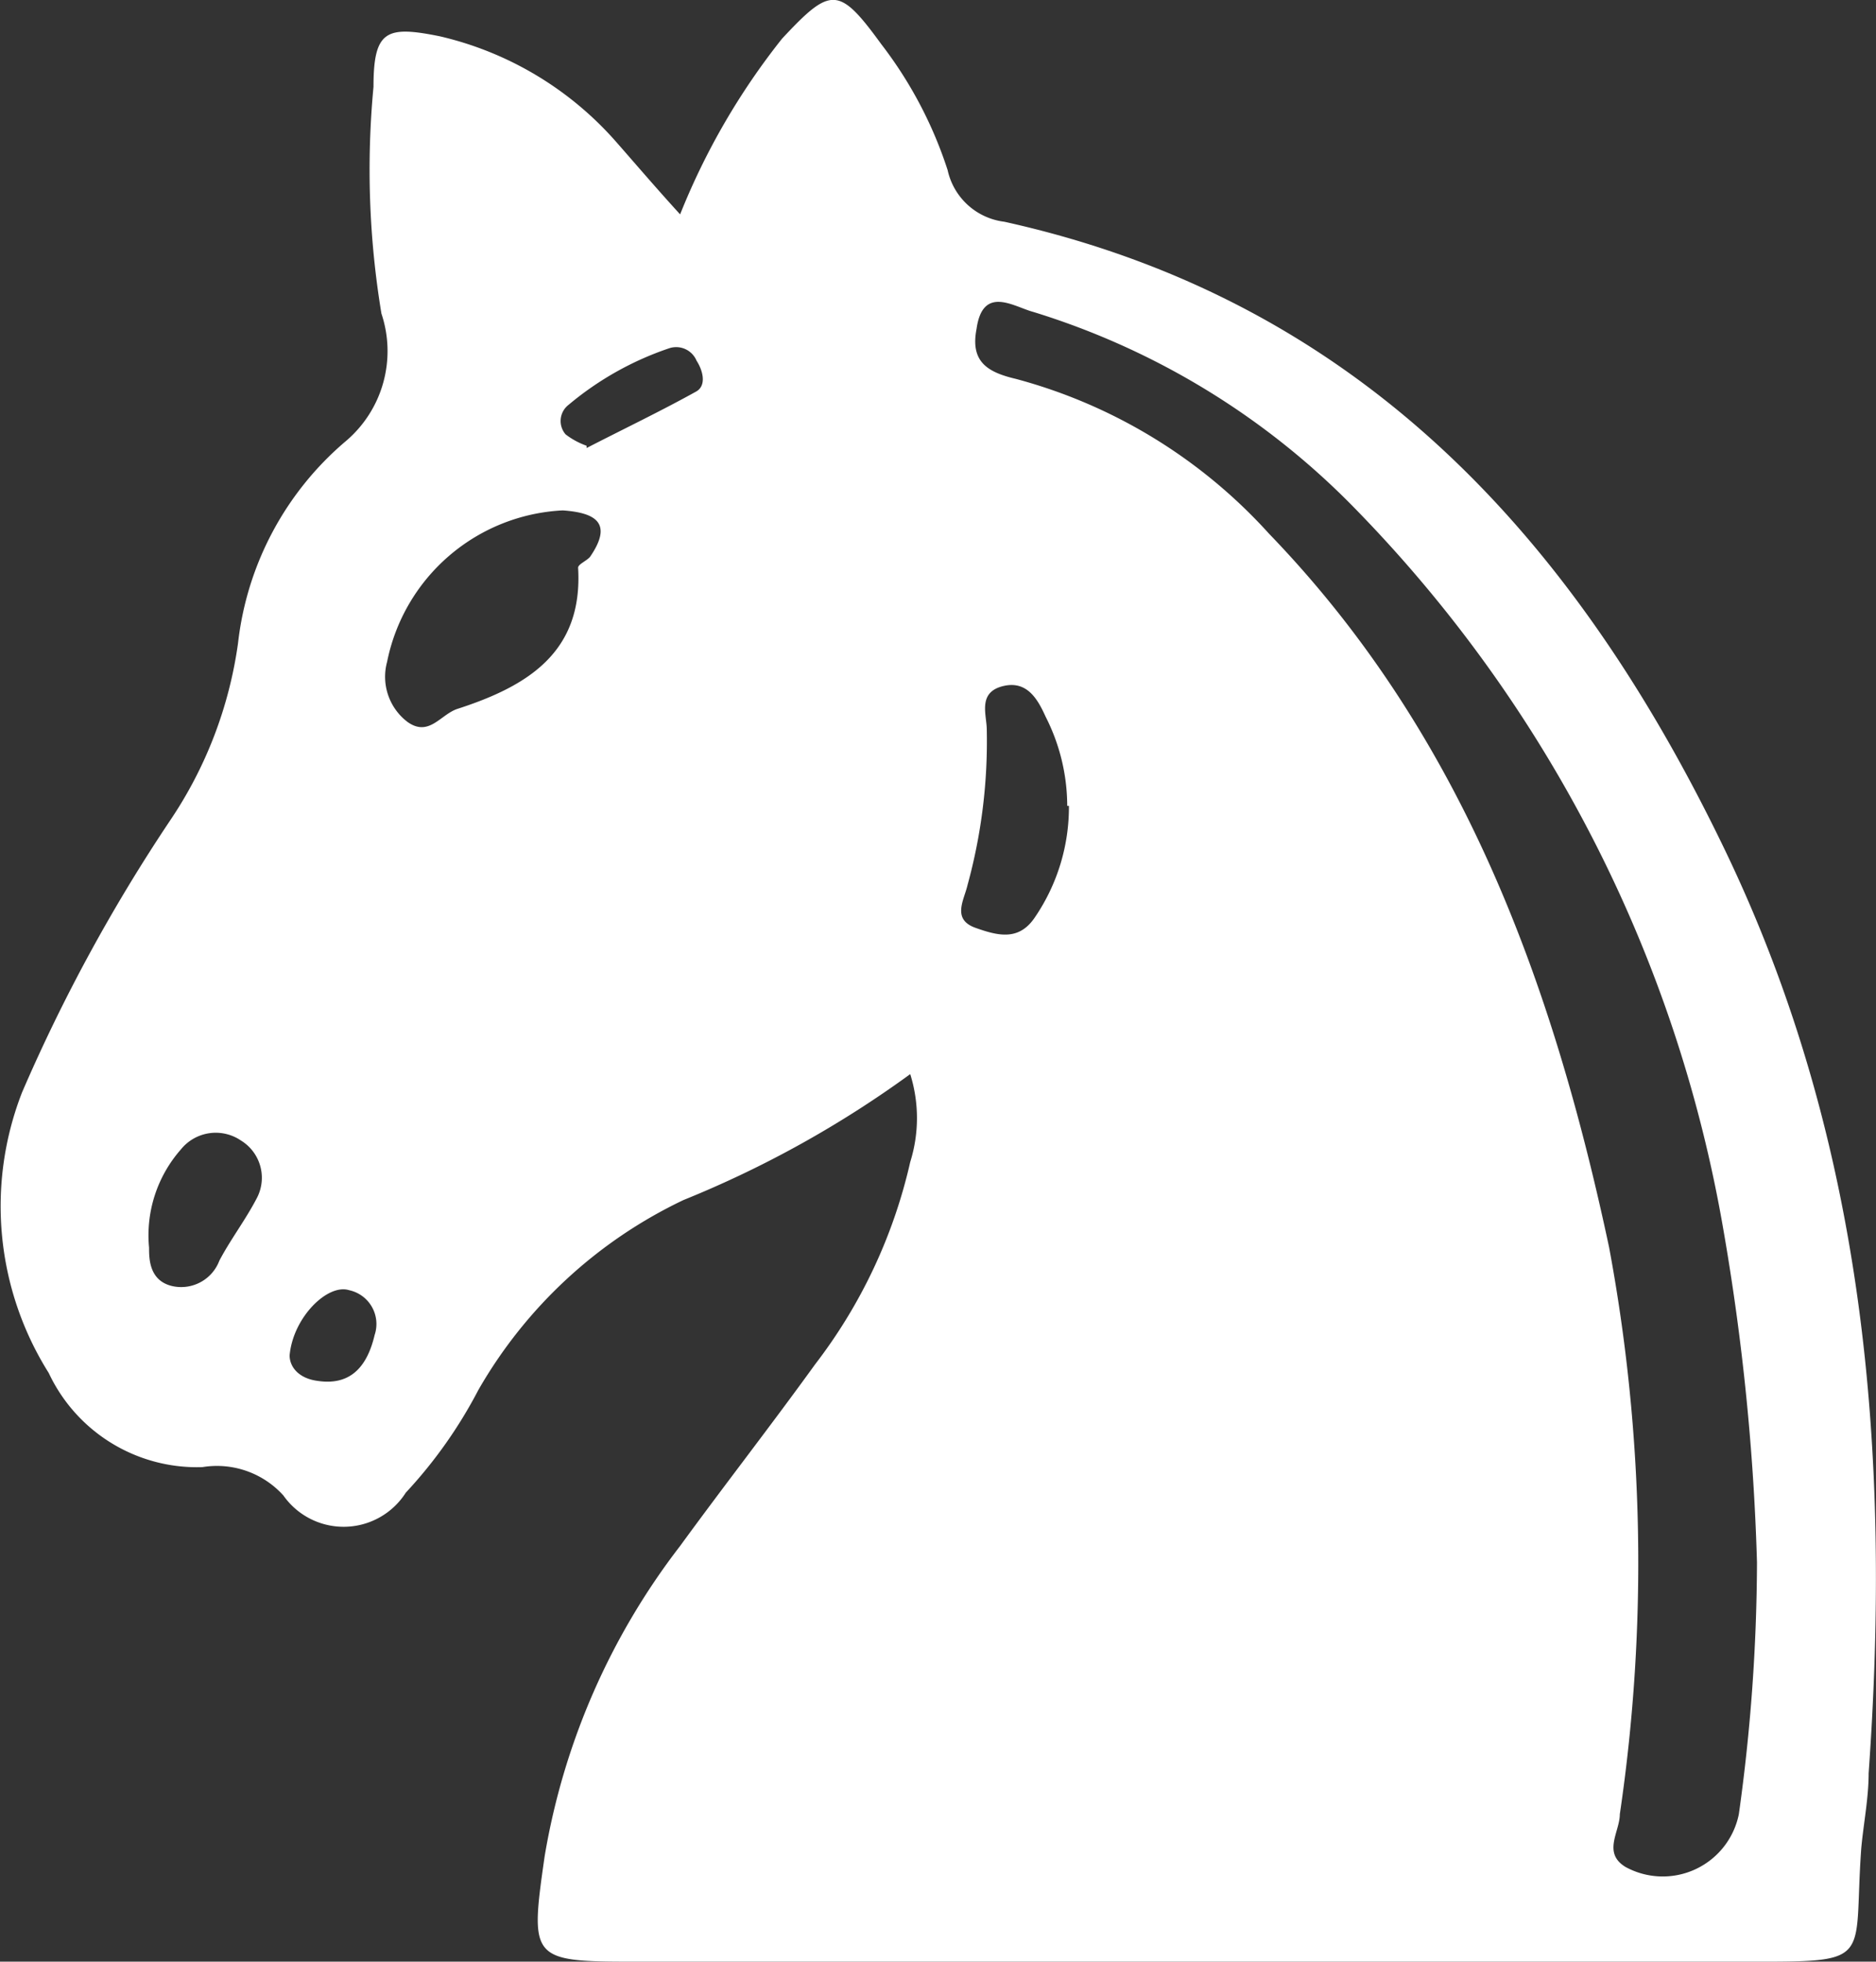 <svg xmlns="http://www.w3.org/2000/svg" viewBox="0 0 33.1 34.59"><rect x="0" y="0" width="33.1" height="34.59" fill="#333333" stroke="none"/><defs><style>.cls-1{fill:#fff;}</style></defs><g id="Capa_2" data-name="Capa 2"><g id="Capa_1-2" data-name="Capa 1"><path class="cls-1" d="M12,3.78A12.29,12.29,0,0,1,13.8.68c.86-.92,1-.93,1.75.1A7.34,7.34,0,0,1,16.72,3a1.17,1.17,0,0,0,1,.91C24,5.3,27.8,9.51,30.44,15c2.48,5.16,2.93,10.66,2.53,16.27,0,.44-.09.88-.13,1.32-.15,2.07.28,2-2.21,2H11.15c-1.79,0-1.8-.05-1.54-1.86A12.28,12.28,0,0,1,12,27.26c.78-1.07,1.6-2.12,2.38-3.2a9.18,9.18,0,0,0,1.68-3.57,2.59,2.59,0,0,0,0-1.55,18.69,18.69,0,0,1-4,2.22,8.26,8.26,0,0,0-3.62,3.35,8.23,8.23,0,0,1-1.28,1.81A1.3,1.3,0,0,1,5,26.37a1.58,1.58,0,0,0-1.43-.5A2.89,2.89,0,0,1,.86,24.21a5.52,5.52,0,0,1-.47-4.95A29.91,29.91,0,0,1,3,14.47a7.4,7.4,0,0,0,1.2-3.13,5.47,5.47,0,0,1,1.9-3.56,2.08,2.08,0,0,0,.63-2.25,15.51,15.51,0,0,1-.14-4c0-1,.23-1.08,1.17-.89a5.92,5.92,0,0,1,3.11,1.86C11.23,2.91,11.58,3.32,12,3.78ZM31,27.55a41,41,0,0,0-.59-5.85A24,24,0,0,0,23.94,9,13.44,13.44,0,0,0,18.23,5.5c-.34-.09-.89-.48-1,.3-.11.57.18.76.69.88a9.24,9.24,0,0,1,4.47,2.73c3.4,3.52,5,7.89,6,12.58a30.33,30.33,0,0,1,.19,10c0,.31-.31.68.1.93a1.37,1.37,0,0,0,2-.93A32.49,32.49,0,0,0,31,27.55ZM6.83,11.67a1,1,0,0,0,.36,1.06c.38.27.58-.13.88-.23,1.24-.4,2.22-1,2.13-2.49,0-.06.15-.12.21-.19.42-.61.08-.78-.48-.82A3.33,3.33,0,0,0,6.83,11.67Zm12,2.54a3.47,3.47,0,0,0-.38-1.57c-.14-.31-.33-.65-.76-.54s-.29.48-.28.74a9.57,9.57,0,0,1-.34,2.77c-.06.26-.28.6.14.75s.78.23,1.06-.2A3.45,3.45,0,0,0,18.86,14.21ZM2.63,22c0,.19,0,.59.42.68a.72.72,0,0,0,.82-.45c.2-.38.47-.73.67-1.12a.77.77,0,0,0-.29-1,.79.79,0,0,0-1.06.16A2.29,2.29,0,0,0,2.63,22Zm7.72-14.1c.66-.34,1.31-.65,1.94-1,.18-.11.11-.37,0-.54a.39.39,0,0,0-.48-.22,5.49,5.49,0,0,0-1.78,1,.36.36,0,0,0-.05.52A1.35,1.35,0,0,0,10.35,7.86Zm-5.24,16c0,.21.17.41.5.45.61.09.88-.3,1-.81a.61.61,0,0,0-.45-.79C5.78,22.63,5.17,23.23,5.11,23.9Z"/></g></g></svg>